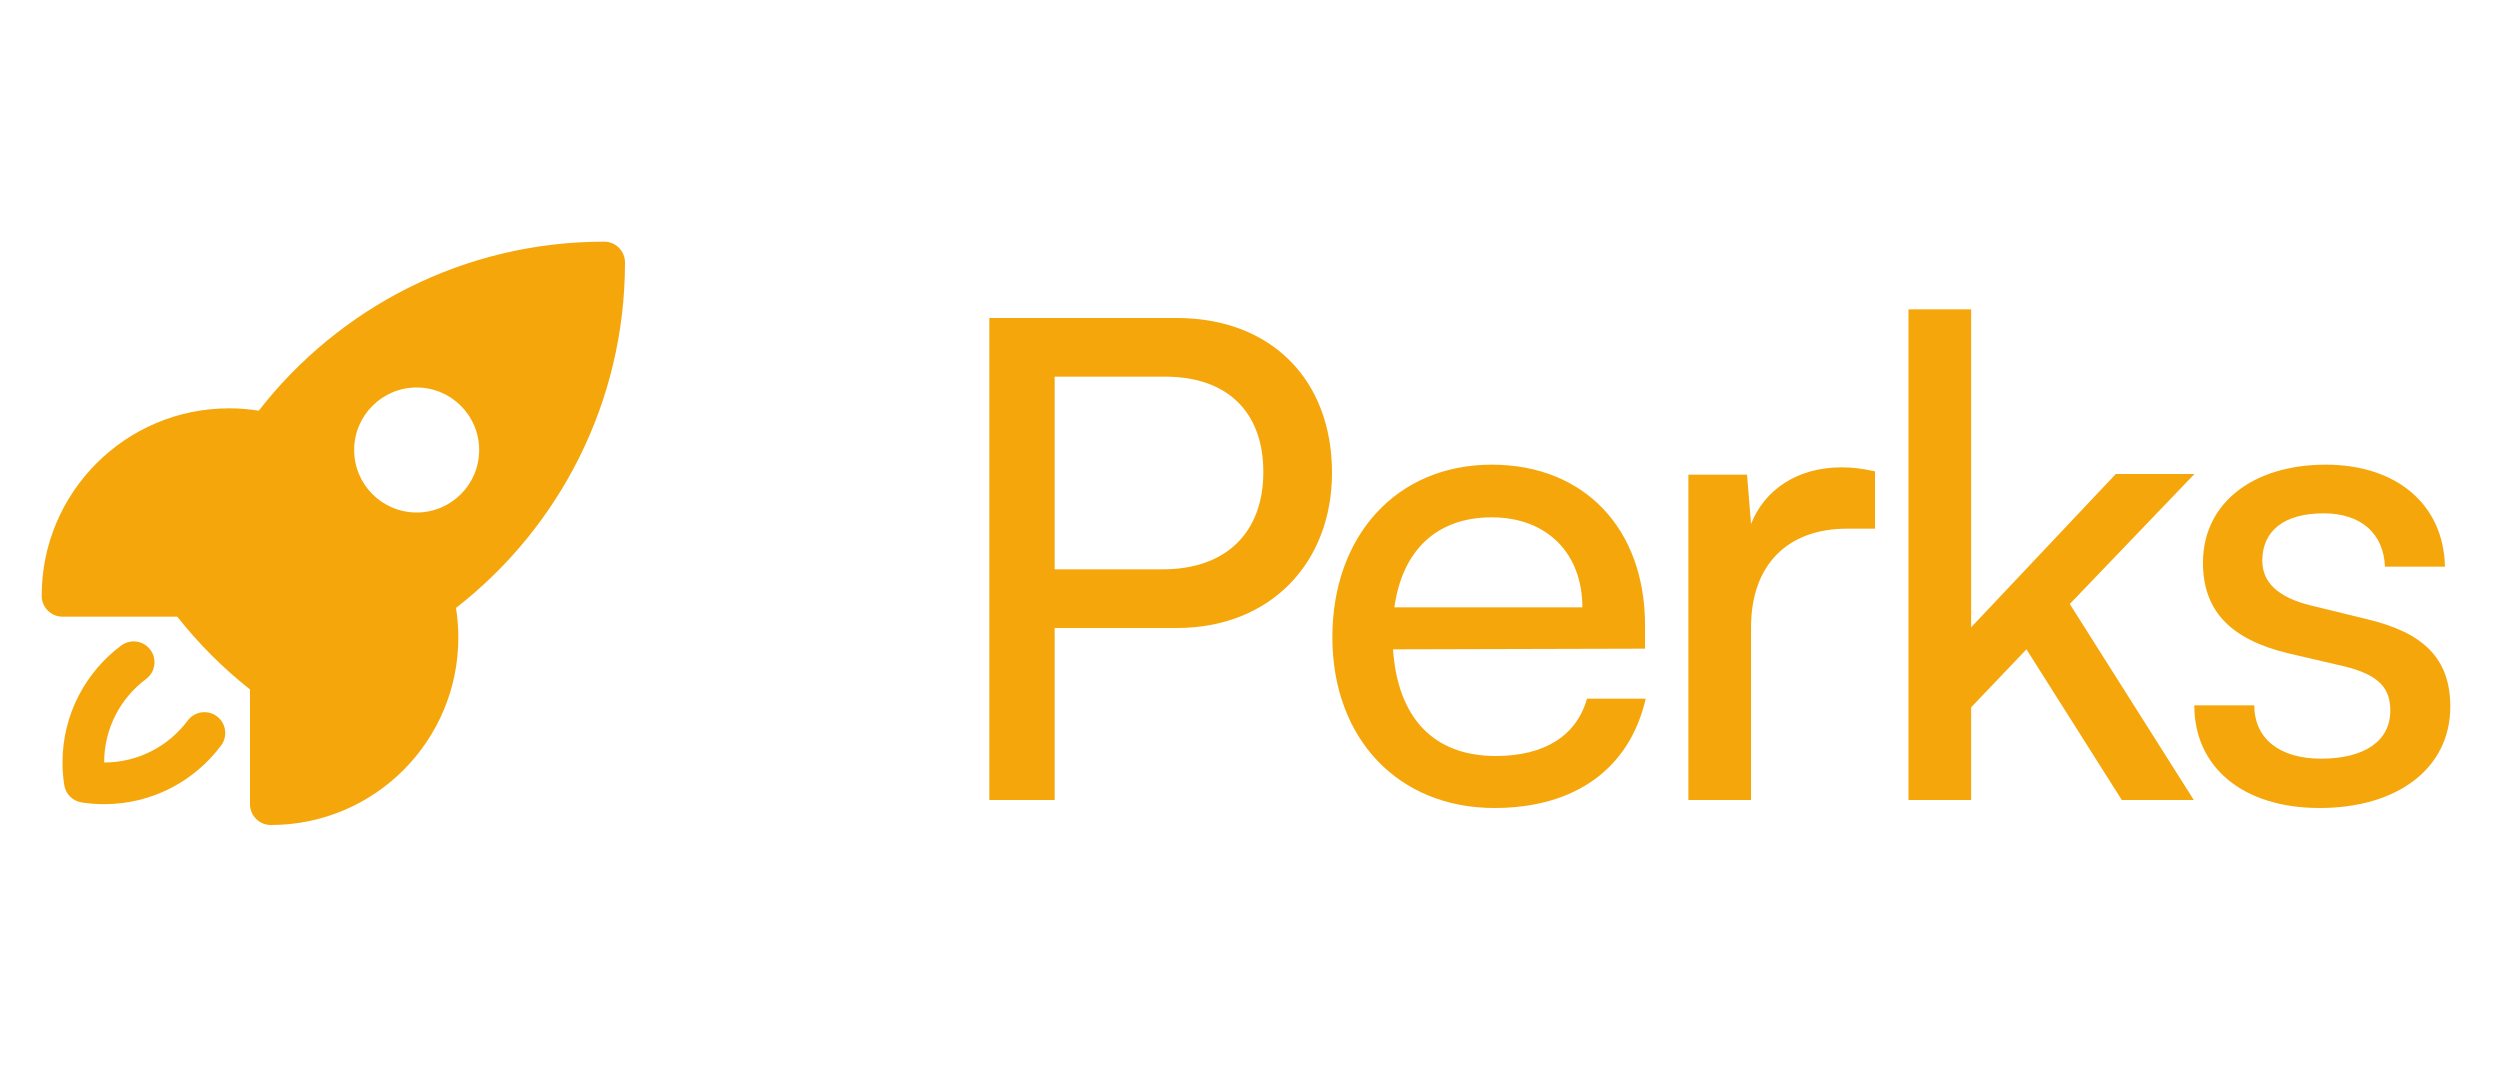 <svg width="75" height="32" viewBox="0 0 75 32" fill="none" xmlns="http://www.w3.org/2000/svg">
<path fill-rule="evenodd" clip-rule="evenodd" d="M7.763 12.32C10.163 9.236 13.912 7.25 18.125 7.25C18.291 7.25 18.45 7.316 18.567 7.433C18.684 7.55 18.75 7.709 18.75 7.875C18.75 12.088 16.764 15.838 13.68 18.238C13.726 18.527 13.75 18.824 13.75 19.125C13.75 22.232 11.232 24.75 8.125 24.75C7.78 24.75 7.5 24.47 7.5 24.125V20.682C7.492 20.677 7.485 20.671 7.477 20.665C6.684 20.036 5.965 19.317 5.336 18.523C5.33 18.516 5.324 18.508 5.318 18.5H1.875C1.53 18.5 1.25 18.22 1.25 17.875C1.25 14.768 3.768 12.25 6.875 12.25C7.177 12.25 7.473 12.274 7.763 12.32ZM12.5 11.625C11.464 11.625 10.625 12.464 10.625 13.5C10.625 14.536 11.464 15.375 12.5 15.375C13.536 15.375 14.375 14.536 14.375 13.5C14.375 12.464 13.536 11.625 12.5 11.625Z" fill="#F5A60B"/>
<path d="M4.384 20.368C4.66 20.162 4.717 19.77 4.511 19.494C4.304 19.217 3.913 19.16 3.636 19.366C2.568 20.163 1.875 21.438 1.875 22.875C1.875 23.105 1.893 23.331 1.927 23.551C1.969 23.82 2.18 24.031 2.449 24.073C2.669 24.107 2.895 24.125 3.125 24.125C4.562 24.125 5.837 23.431 6.634 22.364C6.84 22.087 6.783 21.695 6.506 21.489C6.23 21.283 5.838 21.34 5.632 21.616C5.061 22.381 4.151 22.875 3.125 22.875C3.125 21.849 3.618 20.939 4.384 20.368Z" fill="#F5A60B"/>
<path d="M35.3 18.84H31.64V24H29.68V9.54H35.3C38.14 9.54 39.96 11.4 39.96 14.18C39.96 16.88 38.12 18.84 35.3 18.84ZM34.96 11.3H31.64V17.08H34.88C36.82 17.08 37.9 15.94 37.9 14.16C37.9 12.34 36.8 11.3 34.96 11.3ZM44.831 24.24C41.951 24.24 39.971 22.16 39.971 19.12C39.971 16.06 41.911 13.94 44.751 13.94C47.531 13.94 49.351 15.86 49.351 18.76V19.46L41.791 19.48C41.931 21.54 43.011 22.68 44.871 22.68C46.331 22.68 47.291 22.08 47.611 20.96H49.371C48.891 23.06 47.251 24.24 44.831 24.24ZM44.751 15.52C43.111 15.52 42.071 16.5 41.831 18.22H47.471C47.471 16.6 46.411 15.52 44.751 15.52ZM56.251 14.14V15.86H55.411C53.631 15.86 52.531 16.94 52.531 18.82V24H50.651V14.24H52.411L52.531 15.72C52.931 14.7 53.911 14.02 55.251 14.02C55.591 14.02 55.871 14.06 56.251 14.14ZM59.134 24H57.254V9.28H59.134V18.82L63.474 14.22H65.834L62.094 18.12L65.814 24H63.654L60.794 19.48L59.134 21.22V24ZM65.829 21.16H67.629C67.629 22.16 68.389 22.76 69.629 22.76C70.949 22.76 71.709 22.22 71.709 21.32C71.709 20.66 71.389 20.26 70.369 20L68.649 19.6C66.909 19.18 66.089 18.32 66.089 16.88C66.089 15.08 67.609 13.94 69.769 13.94C71.909 13.94 73.309 15.14 73.349 17H71.549C71.509 16.02 70.849 15.4 69.709 15.4C68.529 15.4 67.869 15.92 67.869 16.82C67.869 17.48 68.349 17.92 69.309 18.16L71.029 18.58C72.689 18.98 73.509 19.74 73.509 21.2C73.509 23.06 71.909 24.24 69.589 24.24C67.289 24.24 65.829 23.02 65.829 21.16Z" fill="#F5A60B"/>
</svg>

